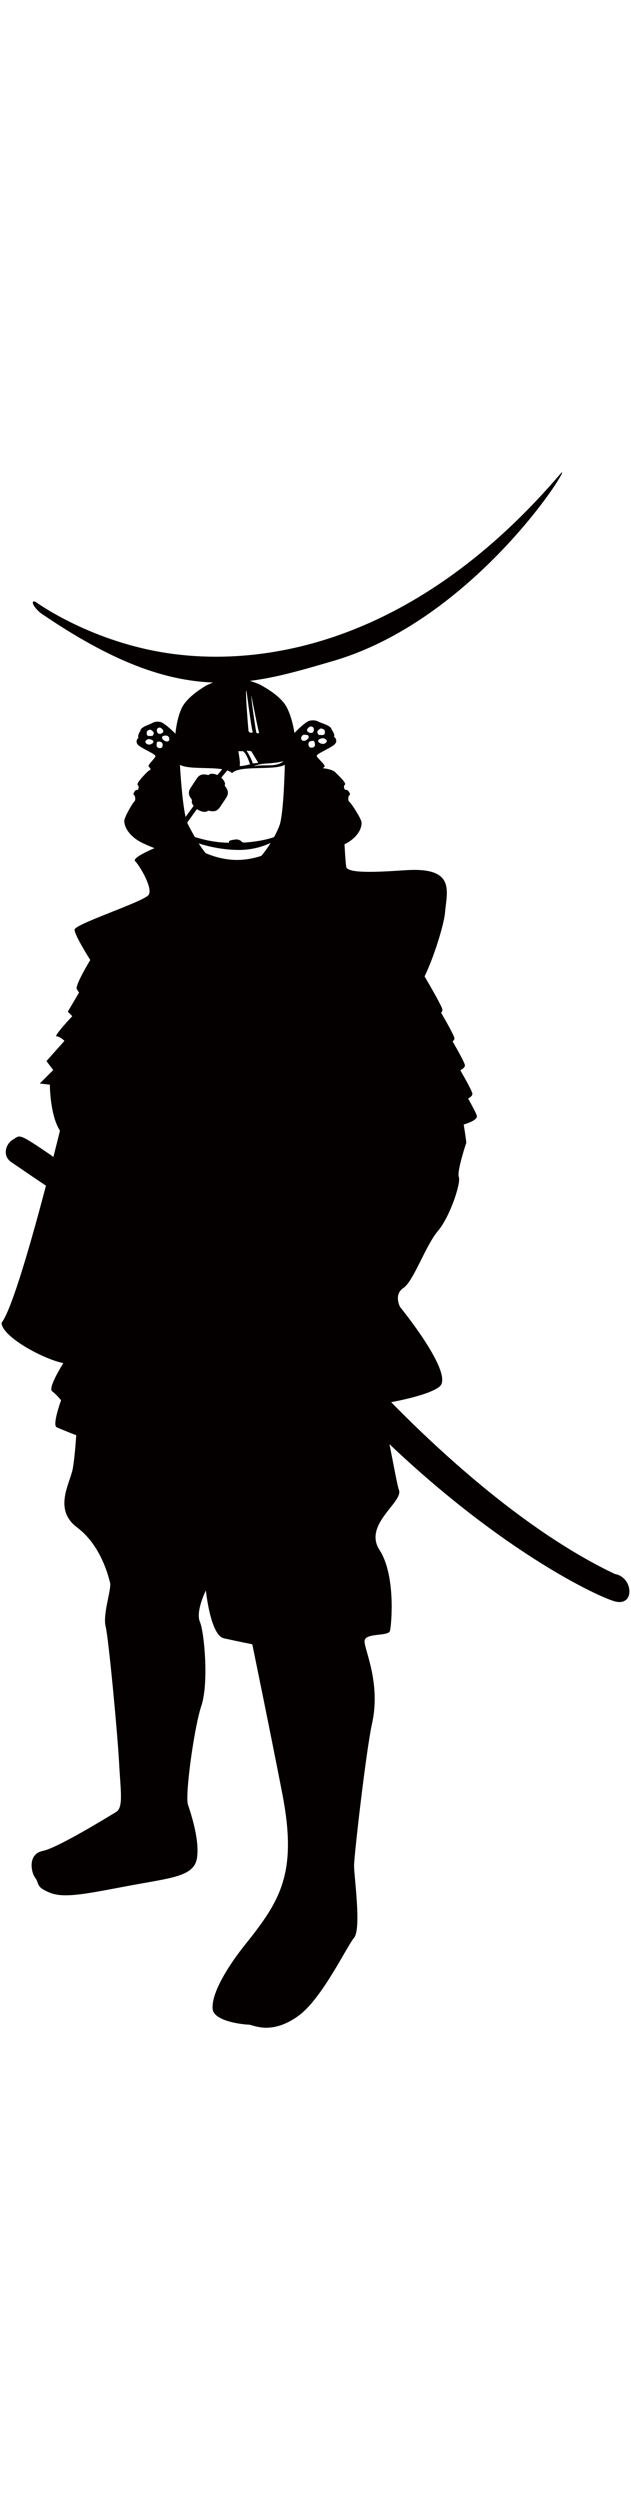 <!--?xml version="1.0" encoding="utf-8"?-->
<!-- Generator: Adobe Illustrator 22.1.0, SVG Export Plug-In . SVG Version: 6.00 Build 0)  -->
<svg version="1.1" id="_x32_" xmlns="http://www.w3.org/2000/svg" xmlns:xlink="http://www.w3.org/1999/xlink" x="0px" y="0px" viewBox="0 0 323.038 800" style="width: 202px;" xml:space="preserve">
<style type="text/css">
	.st0{fill:#040000;}
</style>
<g>
	<path class="st0" d="M287.559,2.035C213.196,89.564,134.486,102.802,82.968,94.118c-38.439-6.484-64.744-25.793-64.744-25.793
		c-2.253-1.063-2.145,1.594,2.428,5.622c36.942,25.323,63.895,34.709,88.437,35.654c-1.761,0.682-3.311,1.362-4.189,1.932
		c-2.072,1.331-9.419,5.754-11.984,11.376c-2.544,5.603-3.103,12.895-3.103,12.895s-5.567-5.704-7.891-6.069
		c-2.312-0.358-3.256,0.22-4.384,0.802c-1.135,0.584-5.669,1.951-5.613,3.664c-1.809,2.865-1.025,3.62-1.025,3.62
		s-1.853,1.529-0.463,3.42c1.394,1.89,9.305,4.912,9.144,6.054c-0.151,1.135-4.241,4.549-3.455,5.309
		c0.784,0.757,1.083,1.536,1.083,1.536s-0.882,0.237-2.348,1.75c-1.466,1.509-5.306,5.459-4.34,6.211
		c0.969,0.756,0.081,2.446,0.081,2.446s-1.135-0.193-1.669,0.743c-0.54,0.937-0.896,1.502-0.316,1.875
		c0.581,0.381,1.023,2.632,0.108,3.38c-0.912,0.747-5.166,8.189-5.107,9.867c0.056,1.678,0.454,2.43,0.454,2.43
		s1.296,5.234,8.928,8.898c7.661,3.677,17.003,6.556,22.775,6.853c2.439,0.122,7.101,0.444,11.678,0.773
		c6.175,3.365,13.283,3.683,13.283,3.683s7.646-0.025,13.447-3.275c4.076-0.131,8.011-0.25,10.22-0.28
		c6.008-0.078,22.921-3.126,31.014-6.678c8.157-3.579,9.31-9.042,9.31-9.042s0.4-0.778,0.371-2.543
		c-0.024-1.763-5.098-9.662-6.143-10.454c-1.043-0.797-0.669-3.144-0.054-3.534c0.608-0.392,0.185-0.982-0.444-1.971
		c-0.637-0.984-1.873-0.79-1.873-0.79s-1.054-1.777-0.036-2.559c1.016-0.782-3.375-4.926-5.043-6.5
		c-1.671-1.576-6.184-1.974-6.184-1.974s0,0,0.804-0.786c0.804-0.783-3.754-4.315-3.98-5.493c-0.228-1.18,8.116-4.351,9.519-6.331
		c1.406-1.984-0.68-3.552-0.68-3.552s0.813-0.793-1.297-3.75c-0.032-1.777-4.989-3.124-6.227-3.705
		c-1.239-0.583-2.27-1.169-4.716-0.748c-2.439,0.412-8.013,6.349-8.013,6.349s-0.961-7.455-3.918-13.129
		c-2.949-5.666-10.761-9.945-12.947-11.229c-1.19-0.698-3.489-1.534-5.914-2.32c13.853-1.712,27.544-5.774,42.779-10.238
		C241.69,77.754,291.233,0.112,287.559,2.035z M77.388,141.121c-0.752,0.383-2.088,0.388-2.79-0.653
		c-0.699-1.045,0.806-1.718,1.277-1.91c0.473-0.189,2.523,0.422,2.61,1.03C78.608,140.449,78.14,140.738,77.388,141.121z
		 M77.832,136.931c-0.971,0-2.288,0.297-2.599-0.559c-0.313-0.856,0.036-1.905,0.036-1.905s1.213-0.96,1.89-0.68
		c0.68,0.282,1.572,1.221,1.583,1.612C78.751,135.777,78.406,136.926,77.832,136.931z M80.404,133.478
		c0.272-0.671,1.306-1.248,2.288-0.396c0.991,0.851,1.207,1.612,0.55,2.187c-0.653,0.577-1.515,0.777-2.094,0.493
		C80.393,135.399,80.142,134.149,80.404,133.478z M82.426,143.097c-1.045,0.293-1.538-0.087-2.033-0.558
		c-0.489-0.479-0.172-2.577,0.305-2.673c0.956-0.199,1.92,0.086,2.316,0.656C83.422,141.091,83.47,142.808,82.426,143.097z
		 M85.682,139.748c-1.238,0.2-2.428-1.134-2.428-1.134c-0.304-0.283-0.43-1.429,0.136-1.621c0.572-0.196,2.099-0.587,2.799,0.269
		C86.889,138.117,86.932,139.552,85.682,139.748z M167.129,140.075c-0.696,1.081-2.128,1.092-2.955,0.7
		c-0.827-0.389-1.342-0.682-1.253-1.569c0.055-0.629,2.223-1.293,2.745-1.099C166.174,138.302,167.829,138.98,167.129,140.075z
		 M164.037,133.185c0.709-0.302,2.061,0.674,2.061,0.674s0.427,1.084,0.137,1.977c-0.29,0.89-1.712,0.604-2.757,0.608
		c-0.614,0.004-1.04-1.178-1.049-1.572C162.42,134.476,163.322,133.489,164.037,133.185z M161.033,142.259
		c-0.505,0.492-1.007,0.888-2.131,0.601c-1.122-0.293-1.154-2.061-0.76-2.653c0.395-0.588,1.408-0.888,2.433-0.694
		C161.086,139.606,161.53,141.768,161.033,142.259z M158.097,132.542c1.004-0.899,2.14-0.311,2.455,0.367
		c0.316,0.692,0.108,1.987-0.668,2.374c-0.61,0.294-1.53,0.104-2.254-0.482C156.906,134.217,157.096,133.43,158.097,132.542z
		 M154.616,136.883c0.696-0.887,2.327-0.5,2.943-0.306c0.613,0.192,0.538,1.37,0.234,1.667c0,0-1.189,1.381-2.515,1.192
		C153.956,139.248,153.926,137.773,154.616,136.883z M113.773,153.957c-0.748,0.908-1.579,1.916-2.477,3.022
		c-2.103-0.988-3.876-0.799-4.268-0.196c-0.462,0.705-3.829-1.829-6.365,2.041l-1.229,1.867c-0.664,1.012-0.917,1.401-0.917,1.401
		l-0.918,1.393c-2.514,3.846,1.139,5.896,0.682,6.592c-0.293,0.448-0.048,1.514,0.831,2.663c-1.335,1.81-2.7,3.696-4.095,5.655
		c-1.971-8.777-2.898-26.675-2.898-26.675C96.27,154.031,106.972,152.856,113.773,153.957z M105.267,196.9
		c-1.257-1.547-2.439-3.23-3.525-4.931c4.856,1.518,12.171,3.262,20.371,3.309c6.828,0.038,12.531-1.726,16.468-3.626
		c-1.43,2.322-3.072,4.639-4.795,6.648c-2.964,0.988-7.711,2.194-13.116,2.088C113.505,200.252,107.443,197.869,105.267,196.9z
		 M143.089,182.73c-0.586,1.635-1.561,3.723-2.786,5.964c-6.416,2.346-15.33,2.809-15.33,2.809s-0.988-0.009-1.396-0.59
		c-0.405-0.579-1.995-1.18-2.968-0.998c-0.979,0.175-4.115,0.317-3.291,1.666c-6.979,0.007-13.571-1.652-17.571-2.919
		c-1.439-2.484-2.631-4.8-3.523-6.491c-0.126-0.247-0.261-0.549-0.383-0.883c1.703-2.41,3.372-4.718,4.988-6.912
		c0.034,0.031,0.063,0.054,0.1,0.083v0.003c0.036,0.033,0.076,0.053,0.119,0.078c0.04,0.027,0.08,0.056,0.115,0.083l0.011-0.004
		c2.441,1.495,4.652,1.364,5.097,0.689c0.466-0.693,3.827,1.851,6.38-1.995l0.926-1.398c0.675-1.013,0.932-1.403,0.932-1.403
		l1.244-1.865c2.572-3.871-1.139-5.936-0.673-6.641c0.394-0.586-0.127-2.221-1.8-3.716c1.147-1.408,2.173-2.653,3.061-3.716
		c1.024,0.34,1.865,0.788,2.443,1.385c3.944-4.247,21.467-1.135,27.024-4.252C145.808,151.708,145.321,176.575,143.089,182.73z
		 M127.986,151.457c0,0-5.783,1.547-5.284,0.516c0.507-1.031-0.703-7.227-0.703-7.227l2.383-0.003
		C126.253,145.771,127.986,151.457,127.986,151.457z M126.198,113.941c0,0,2.601,20.132,3.149,20.776
		c0.547,0.653-1.968,1.056-2.137-0.5C127.039,132.665,125.356,112.123,126.198,113.941z M136.218,151.06
		c4.403-0.259,7.745-0.781,8.81-1.299c-0.653,1.04-3.171,2.209-7.187,2.212c-4.001-0.004-6.659,0.126-7.581,0.516
		C129.469,152.615,131.831,151.321,136.218,151.06z M129.302,150.937c-0.041-1.552-3.076-6.461-3.076-6.461l2.392,0.25l3.594,5.948
		C132.212,150.675,131.153,150.937,129.302,150.937z M128.646,116.125c0,0,3.482,17.931,3.898,18.708
		c0.417,0.778-1.04,1.175-1.324,0.263C130.926,134.194,128.559,118.209,128.646,116.125z"></path>
	<path class="st0" d="M314.753,565.793c-44.587-21.174-88.155-61.046-114.503-87.907c9.342-1.806,20.39-4.529,24.694-7.907
		c8.042-6.32-20.118-40.803-20.118-40.803s-3.45-6.324,1.723-9.767c5.173-3.457,11.301-21.65,17.629-29.12
		c6.316-7.473,11.875-24.714,10.722-27.589c-1.142-2.869,3.831-17.623,3.831-17.623s-0.397-3.576-1.338-9.288
		c3.088-0.936,7.193-2.567,6.706-4.505c-0.297-1.191-2.218-4.814-4.449-8.796c1.416-0.78,2.403-1.698,2.149-2.696
		c-0.372-1.489-3.263-6.746-6.14-11.777c1.504-0.806,2.567-1.75,2.308-2.787c-0.374-1.502-3.329-6.87-6.243-11.955
		c0.665-0.566,1.042-1.182,0.878-1.832c-0.396-1.599-3.706-7.556-6.79-12.905c0.536-0.516,0.806-1.074,0.666-1.653
		c-0.507-2.022-5.655-11.002-9.117-16.907c4.896-10.046,9.948-26.665,10.459-32.519c0.955-11.112,5.551-23.368-19.737-21.838
		c-9.772,0.589-30.266,2.299-30.843-1.723c-0.576-4.027-1.149-17.242-1.149-17.242s-22.927,1.484-33.332,7.471
		c-18.96,10.918-27.007,9.191-57.472-2.298c0,0-18.384,6.892-16.086,9.191c2.297,2.298,9.193,13.794,6.894,17.241
		c-2.299,3.452-37.928,14.943-37.928,17.818c0,2.876,8.042,15.513,8.042,15.513s-8.042,13.224-6.893,14.945
		c1.149,1.727,1.149,1.727,1.149,1.727l-5.747,9.77l2.299,2.297c0,0-9.771,10.347-8.049,10.347c1.727,0,4.026,2.297,4.026,2.297
		l-9.199,10.348l3.452,4.593l-6.898,6.896l5.173,0.576c0,0,0,15.517,5.173,23.564c0,0-1.291,5.309-3.367,13.45
		c-0.534-0.396-1.047-0.806-1.613-1.189c-16.864-11.495-15.325-9.962-19.159-7.663c-3.829,2.302-5.363,8.428-0.766,11.493
		c2.108,1.404,9.704,6.682,17.742,12.051c-6.989,26.562-17.326,63.301-22.722,70.129c0,6.9,20.688,18.386,31.611,20.684
		c0,0-8.047,12.648-5.748,14.375c2.297,1.719,4.596,4.594,4.596,4.594s-4.596,12.645-2.299,13.796
		c0.601,0.306,4.36,1.935,10.062,4.13c-0.507,7.497-1.223,14.332-1.824,17.332c-1.532,7.655-9.959,20.688,2.299,29.876
		c12.261,9.198,16.096,25.288,16.86,28.357c0.768,3.061-3.829,16.087-2.297,22.216c1.533,6.133,6.128,55.179,6.894,69.733
		c0.768,14.558,2.299,22.986-1.531,25.289c-3.831,2.299-29.886,18.389-37.546,19.918c-7.664,1.536-6.133,10.727-3.835,13.796
		c2.299,3.068,0,4.601,7.664,7.665c7.66,3.061,20.688,0,41.376-3.835c20.692-3.831,32.183-4.601,33.717-13.796
		c1.53-9.194-3.067-22.986-4.597-27.583c-1.533-4.597,3.063-39.077,6.894-50.571c3.829-11.497,1.533-37.548-0.766-42.912
		c-2.298-5.367,3.065-16.094,3.065-16.094s2.298,22.991,9.198,24.523c6.898,1.536,14.556,3.065,14.556,3.065
		s8.873,43.059,15.327,76.244c4.025,20.691,3.732,34.476,0.142,45.973c-3.589,11.493-10.488,20.688-19.685,32.185
		c-5.761,7.202-16.853,22.986-16.087,32.181c0.54,6.479,16.087,8.047,18.384,8.047c2.304,0,11.501,5.749,25.677-4.597
		c11.954-8.72,24.517-35.243,28.348-39.847c3.831-4.594,0-31.411,0-36.778c0-5.363,6.246-59.542,9.196-72.802
		c4.598-20.685-3.831-37.534-3.831-42.135c0-4.598,12.259-2.299,13.024-5.364c0.766-3.068,3.065-28.357-5.361-41.383
		c-8.429-13.022,12.257-24.523,9.959-30.649c-0.871-2.324-2.62-12.436-4.873-23.494c58.524,55.531,106.51,77.932,115.239,80.417
		C325.172,582.772,324.314,567.401,314.753,565.793z"></path>
</g>
</svg>

